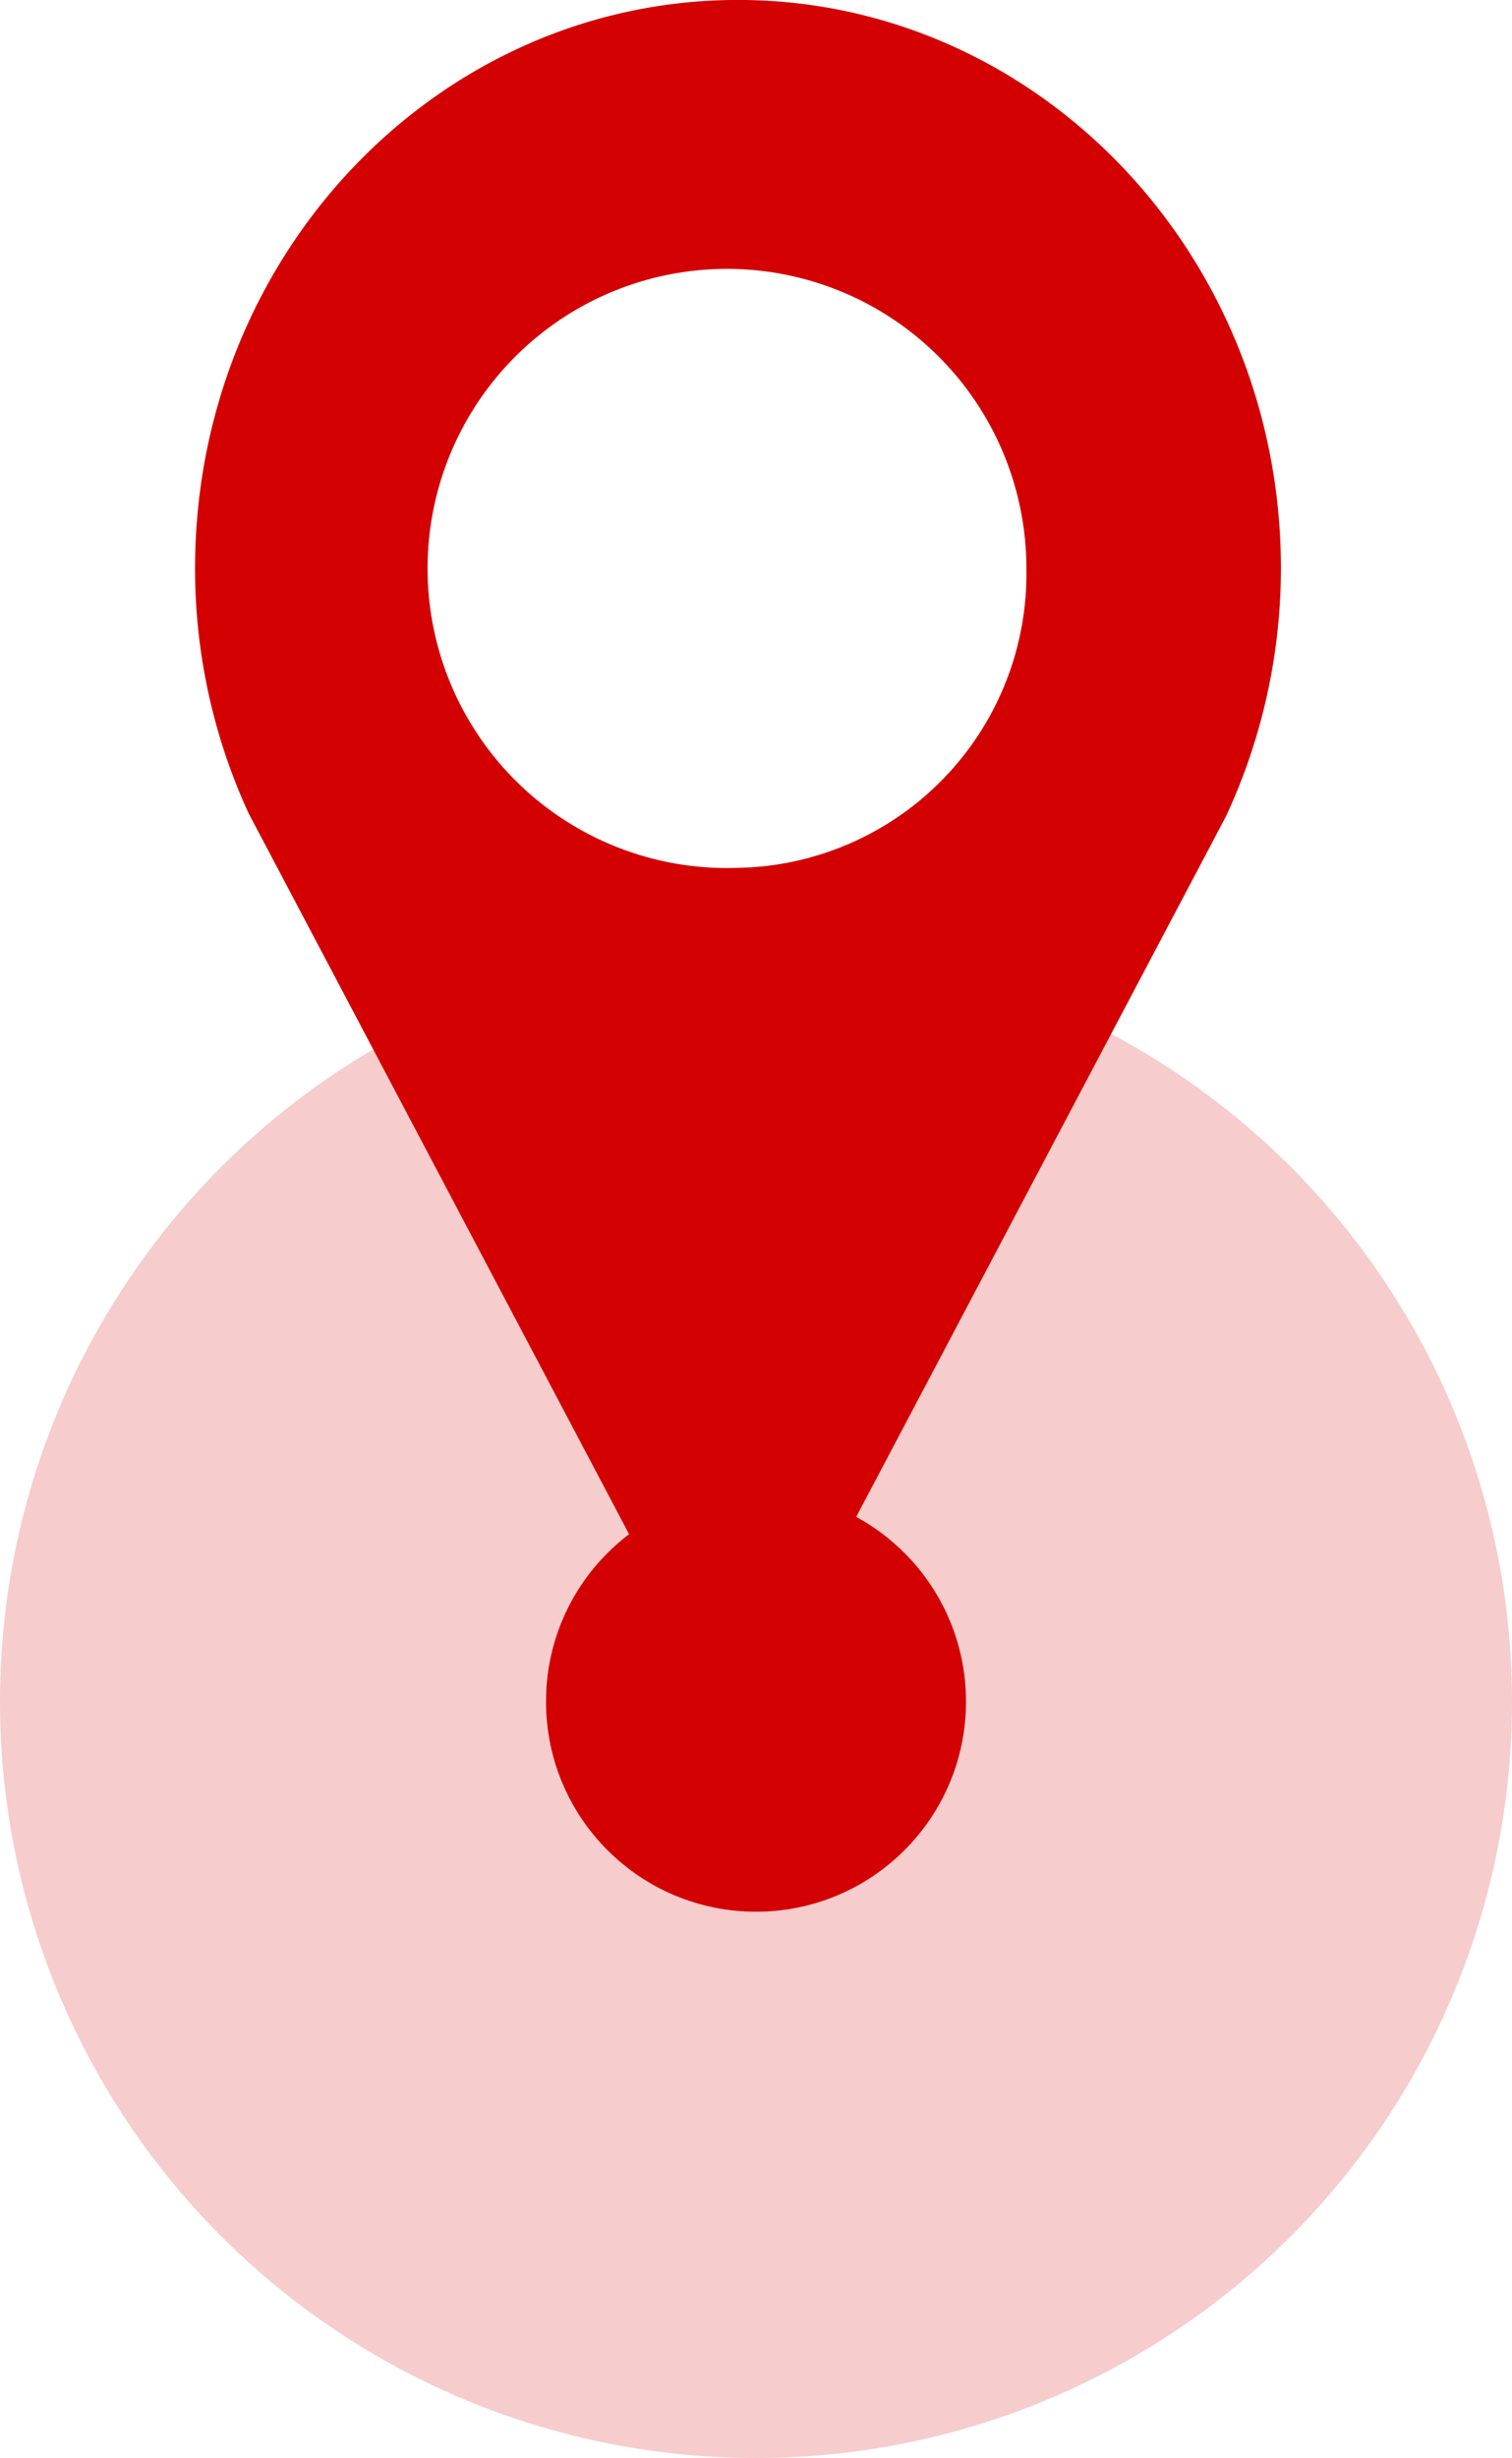<svg xmlns="http://www.w3.org/2000/svg" width="36" height="58.493" viewBox="0 0 36 58.493">
  <g id="Group_1134" data-name="Group 1134" transform="translate(-729 -453.507)">
    <g id="member2" transform="translate(619 262)">
      <circle id="Ellipse_71" data-name="Ellipse 71" cx="18" cy="18" r="18" transform="translate(110 214)" fill="#d30101" opacity="0.2"/>
      <circle id="Ellipse_72" data-name="Ellipse 72" cx="5" cy="5" r="5" transform="translate(123 227)" fill="#d30101"/>
    </g>
    <g id="location8" transform="translate(733.644 453.507)">
      <g id="journal-copy-4" transform="translate(0.5 0.5)">
        <g id="Group">
          <path id="location" d="M432.929,371.352,444.1,350.2a13.5,13.5,0,0,0,1.254-5.672c0-7.208-5.578-13.029-12.428-13.029S420.5,337.321,420.5,344.528a13.411,13.411,0,0,0,1.224,5.605Zm0-19.2a7.629,7.629,0,1,1,7.365-7.625A7.5,7.5,0,0,1,432.928,352.153Z" transform="translate(-420.5 -331.5)" fill="#d30101" stroke="#d30101" stroke-width="1" fill-rule="evenodd"/>
        </g>
      </g>
    </g>
  </g>
</svg>

